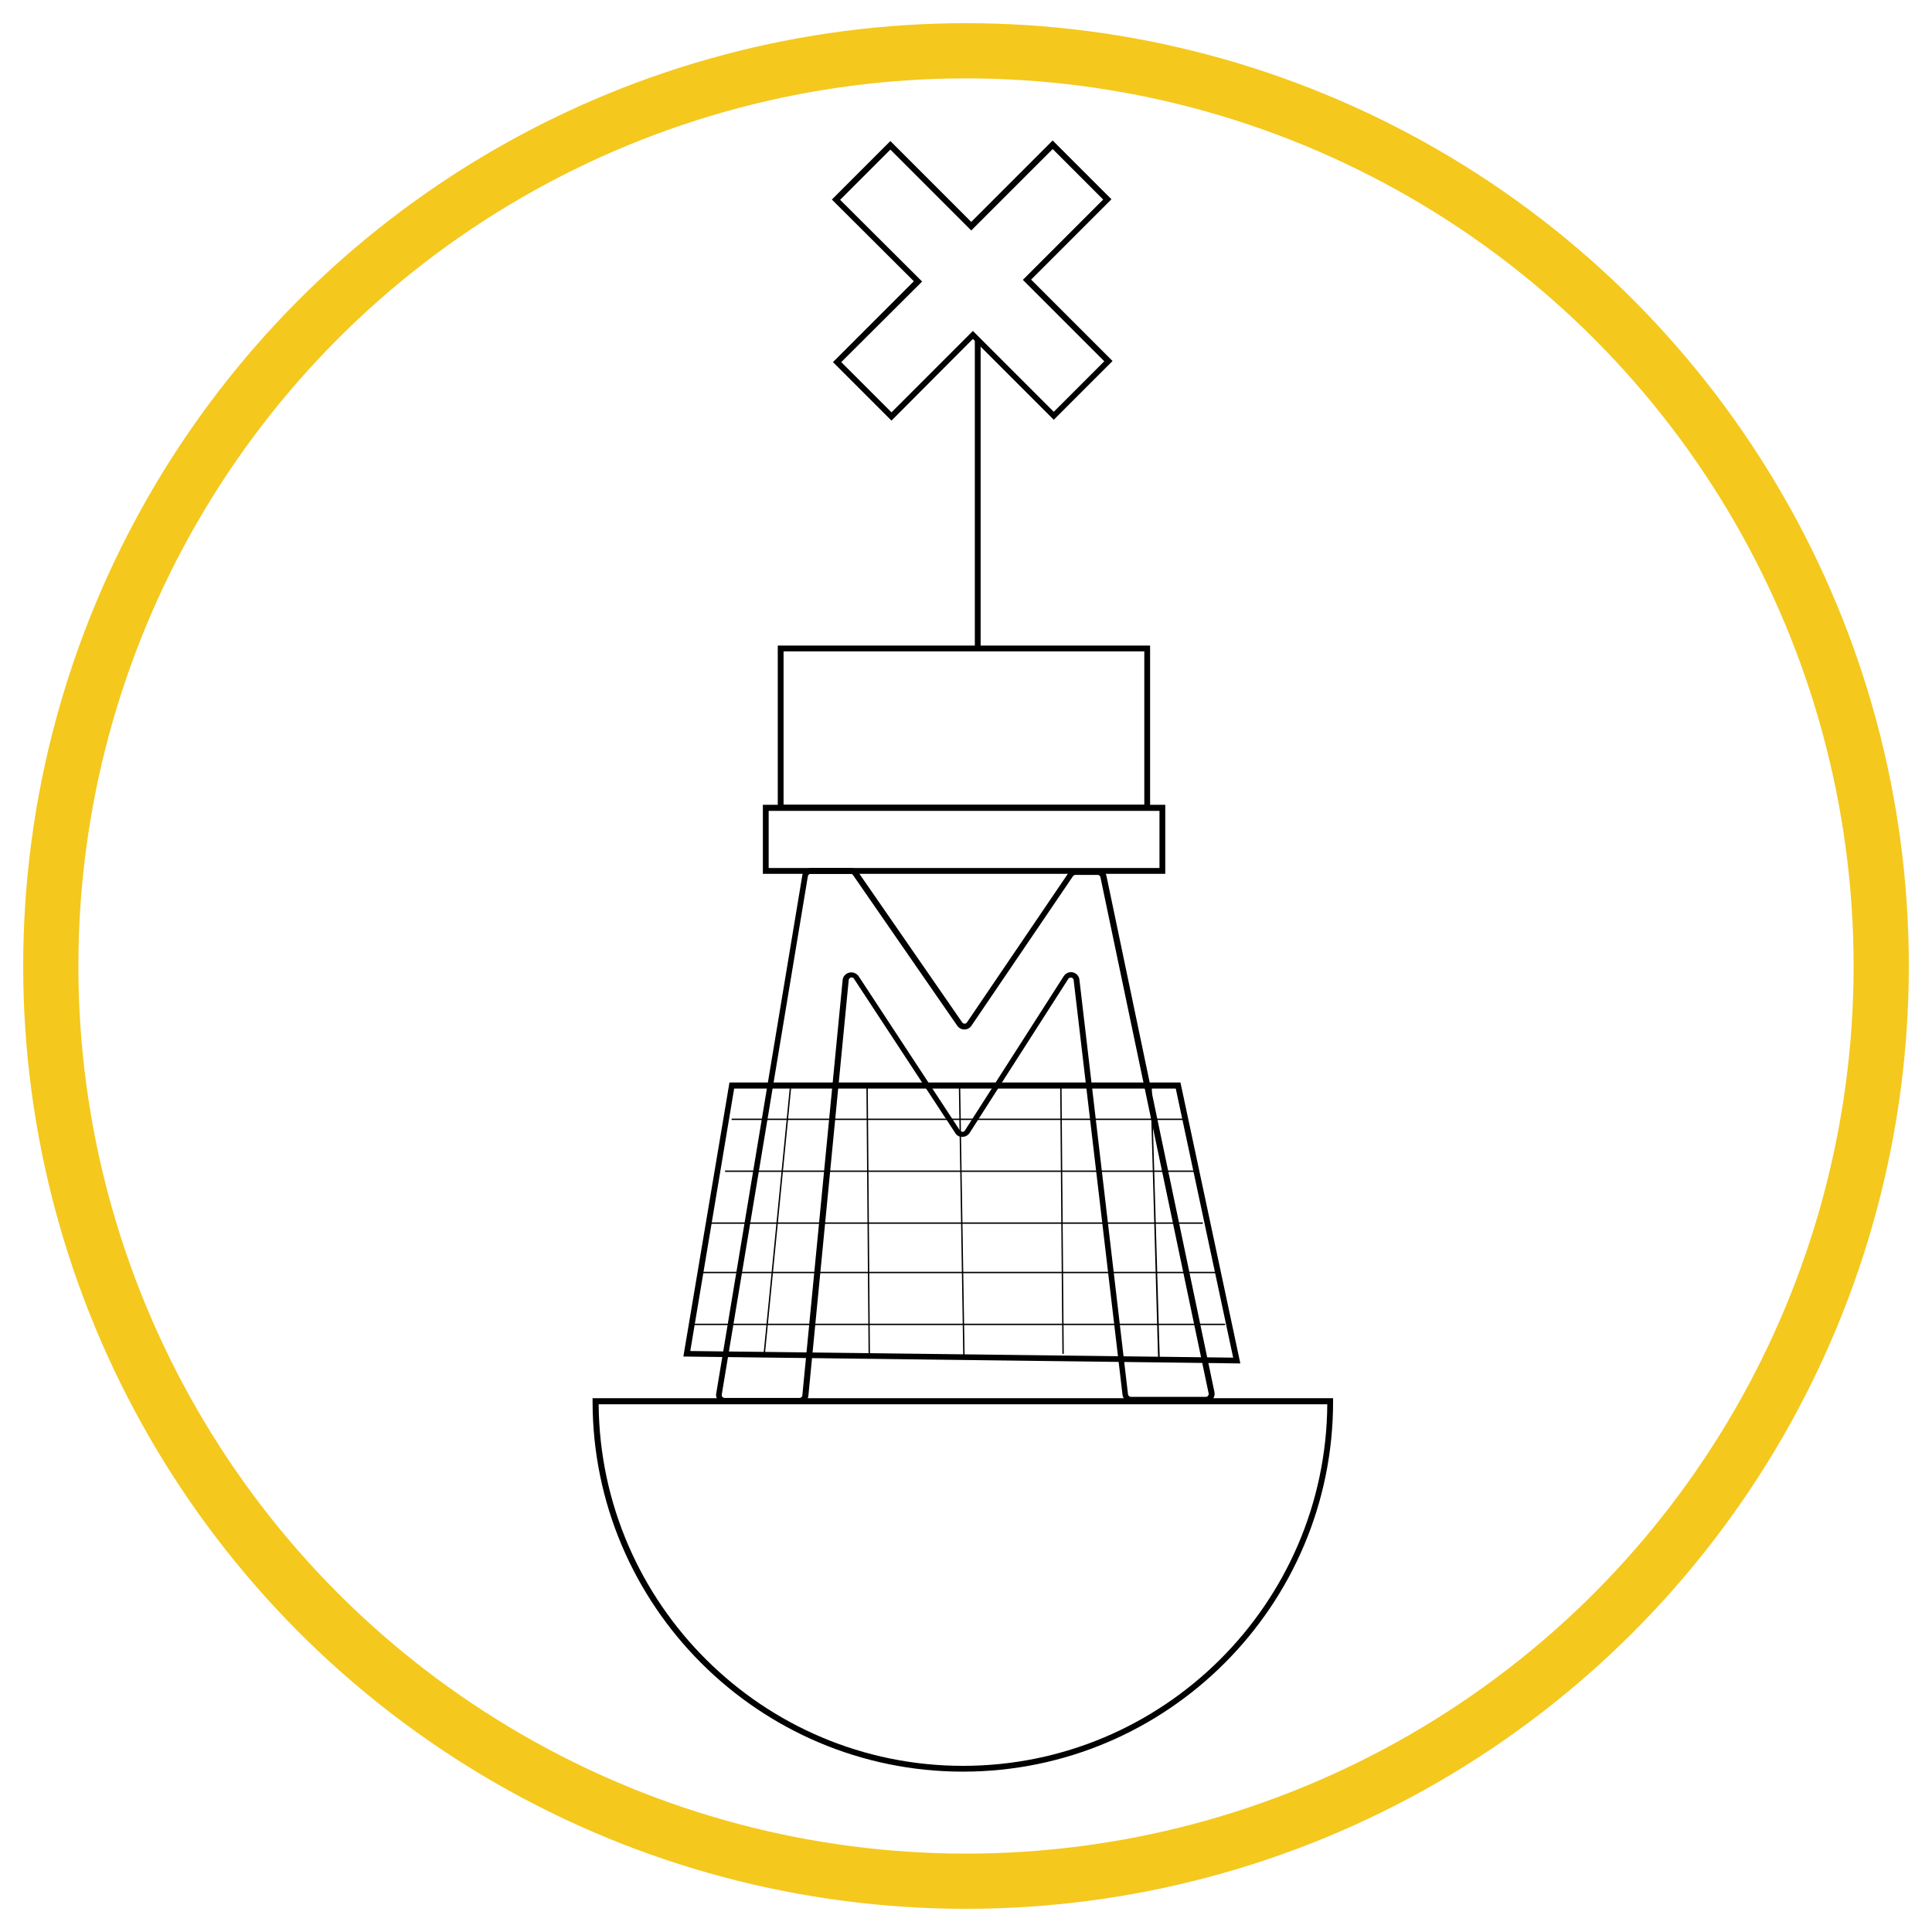 <?xml version="1.0" encoding="utf-8"?>
<!-- Generator: Adobe Illustrator 25.4.1, SVG Export Plug-In . SVG Version: 6.00 Build 0)  -->
<svg version="1.1" xmlns="http://www.w3.org/2000/svg" xmlns:xlink="http://www.w3.org/1999/xlink" x="0px" y="0px"
	 viewBox="0 0 70 70" style="enable-background:new 0 0 70 70;" xml:space="preserve">
<style type="text/css">
	.st0{display:none;}
	.st1{display:inline;fill:#F4C81D;}
	.st2{display:inline;}
	.st3{fill:none;stroke:#F4C81D;stroke-width:2;stroke-miterlimit:10;}
</style>
<g id="Capa_1" class="st0">
	<circle class="st1" cx="35" cy="35" r="33.16"/>
	<g class="st2">
		<path d="M28.98,50.85h-2.72c-0.09,0-0.18-0.04-0.24-0.11c-0.06-0.07-0.09-0.16-0.07-0.25l3.12-18.78
			c0.02-0.15,0.15-0.26,0.31-0.26h1.45c0.11,0,0.2,0.05,0.26,0.14l3.77,5.45c0.02,0.03,0.05,0.05,0.09,0.05
			c0.03,0,0.07-0.02,0.08-0.04l3.68-5.42c0.06-0.09,0.16-0.14,0.26-0.14h0.81c0.15,0,0.28,0.1,0.31,0.25L44,50.43
			c0.02,0.09,0,0.19-0.06,0.26c-0.06,0.07-0.15,0.12-0.24,0.12h-2.72c-0.16,0-0.29-0.12-0.31-0.28L38.9,35.51
			c-0.01-0.07-0.06-0.08-0.08-0.09c-0.02,0-0.07-0.01-0.11,0.04l-3.58,5.59c-0.06,0.09-0.16,0.14-0.26,0.14
			c-0.11,0.01-0.21-0.05-0.26-0.14l-3.67-5.59c-0.04-0.06-0.09-0.05-0.11-0.04c-0.02,0-0.07,0.02-0.08,0.09l-1.46,15.05
			C29.28,50.73,29.14,50.85,28.98,50.85z M29.37,31.66c-0.05,0-0.09,0.04-0.1,0.09l-3.12,18.78c0,0.03,0,0.06,0.02,0.08
			c0.02,0.02,0.05,0.04,0.08,0.04h2.72c0.05,0,0.1-0.04,0.1-0.09l1.46-15.05c0.01-0.13,0.11-0.24,0.24-0.27
			c0.13-0.03,0.26,0.02,0.34,0.13l3.67,5.59c0.02,0.03,0.05,0.04,0.09,0.05c0.04,0,0.07-0.02,0.09-0.05l3.58-5.59
			c0.07-0.11,0.2-0.17,0.33-0.14c0.13,0.03,0.23,0.14,0.24,0.27l1.76,15.02c0.01,0.05,0.05,0.09,0.1,0.09h2.72
			c0.03,0,0.06-0.01,0.08-0.04s0.03-0.05,0.02-0.09l-3.92-18.7c-0.01-0.05-0.05-0.08-0.1-0.08h-0.81c-0.03,0-0.07,0.02-0.08,0.04
			l-3.68,5.42c-0.06,0.09-0.15,0.14-0.26,0.14c-0.1,0-0.2-0.05-0.26-0.14l-3.77-5.45c-0.02-0.03-0.05-0.05-0.08-0.05H29.37z"/>
		<path d="M42.22,31.66H27.64v-2.5h14.58V31.66z M27.85,31.45h14.16v-2.07H27.85V31.45z"/>
		<rect x="35.32" y="12.32" width="0.21" height="11.17"/>
		<path d="M41.67,29.37H28.18v-5.98h13.49V29.37z M28.39,29.16h13.07V23.6H28.39V29.16z"/>
		<g>
			<path d="M32.3,15.24l-2.12-2.12l2.93-2.93l-2.97-2.96l2.12-2.12l2.93,2.93l2.95-2.95l2.13,2.13l-2.91,2.91l2.95,2.95l-2.13,2.13
				l-2.93-2.93L32.3,15.24z M30.48,13.12l1.82,1.82l2.95-2.95l2.93,2.93l1.83-1.83l-2.95-2.95l2.91-2.91l-1.83-1.83l-2.95,2.95
				l-2.93-2.93l-1.82,1.82l2.97,2.96L30.48,13.12z"/>
		</g>
		<path d="M34.89,64.19c-7.4,0-13.42-6.02-13.42-13.42v-0.11h26.83v0.11C48.31,58.17,42.29,64.19,34.89,64.19z M21.69,50.88
			c0.06,7.23,5.96,13.1,13.2,13.1c7.25,0,13.15-5.87,13.2-13.1H21.69z"/>
		<path d="M44.94,49.4l-20.18-0.25l1.67-9.93h16.34L44.94,49.4z M25.01,48.95l19.67,0.24l-2.08-9.75H26.6L25.01,48.95z"/>
		<rect x="26.51" y="40.53" width="16.41" height="0.05"/>
		<rect x="26.27" y="42.41" width="17.07" height="0.05"/>
		<rect x="25.7" y="44.29" width="17.88" height="0.05"/>
		<rect x="25.37" y="46.08" width="18.7" height="0.05"/>
		<rect x="25.04" y="47.96" width="19.35" height="0.05"/>
		<rect x="23.34" y="44.19" transform="matrix(0.098 -0.995 0.995 0.098 -18.59 67.935)" width="9.66" height="0.05"/>
		<rect x="31.43" y="39.36" transform="matrix(1 -8.066027e-03 8.066027e-03 1 -0.356 0.255)" width="0.05" height="9.85"/>
		<polygon points="34.9,49.13 34.74,39.33 34.79,39.33 34.95,49.13 		"/>
		<rect x="38.45" y="39.25" transform="matrix(1 -8.328482e-03 8.328482e-03 1 -0.366 0.322)" width="0.05" height="9.8"/>
		<polygon points="41.96,49.23 41.68,39.36 41.73,39.36 42.02,49.23 		"/>
	</g>
</g>
<g id="Capa_2">
	<circle class="st3" cx="35" cy="35" r="33.16"/>
	<g>
		<path d="M28.98,50.85h-2.72c-0.09,0-0.18-0.04-0.24-0.11c-0.06-0.07-0.09-0.16-0.07-0.25l3.12-18.78
			c0.02-0.15,0.15-0.26,0.31-0.26h1.45c0.11,0,0.2,0.05,0.26,0.14l3.77,5.45c0.02,0.03,0.05,0.05,0.09,0.05
			c0.03,0,0.07-0.02,0.08-0.04l3.68-5.42c0.06-0.09,0.16-0.14,0.26-0.14h0.81c0.15,0,0.28,0.1,0.31,0.25L44,50.43
			c0.02,0.09,0,0.19-0.06,0.26c-0.06,0.07-0.15,0.12-0.24,0.12h-2.72c-0.16,0-0.29-0.12-0.31-0.28L38.9,35.51
			c-0.01-0.07-0.06-0.08-0.08-0.09c-0.02,0-0.07-0.01-0.11,0.04l-3.58,5.59c-0.06,0.09-0.16,0.14-0.26,0.14
			c-0.11,0.01-0.21-0.05-0.26-0.14l-3.67-5.59c-0.04-0.06-0.09-0.05-0.11-0.04c-0.02,0-0.07,0.02-0.08,0.09l-1.46,15.05
			C29.28,50.73,29.14,50.85,28.98,50.85z M29.37,31.66c-0.05,0-0.09,0.04-0.1,0.09l-3.12,18.78c0,0.03,0,0.06,0.02,0.08
			c0.02,0.02,0.05,0.04,0.08,0.04h2.72c0.05,0,0.1-0.04,0.1-0.09l1.46-15.05c0.01-0.13,0.11-0.24,0.24-0.27
			c0.13-0.03,0.26,0.02,0.34,0.13l3.67,5.59c0.02,0.03,0.05,0.04,0.09,0.05c0.04,0,0.07-0.02,0.09-0.05l3.58-5.59
			c0.07-0.11,0.2-0.17,0.33-0.14c0.13,0.03,0.23,0.14,0.24,0.27l1.76,15.02c0.01,0.05,0.05,0.09,0.1,0.09h2.72
			c0.03,0,0.06-0.01,0.08-0.04s0.03-0.05,0.02-0.09l-3.92-18.7c-0.01-0.05-0.05-0.08-0.1-0.08h-0.81c-0.03,0-0.07,0.02-0.08,0.04
			l-3.68,5.42c-0.06,0.09-0.15,0.14-0.26,0.14c-0.1,0-0.2-0.05-0.26-0.14l-3.77-5.45c-0.02-0.03-0.05-0.05-0.08-0.05H29.37z"/>
		<path d="M42.22,31.66H27.64v-2.5h14.58V31.66z M27.85,31.45h14.16v-2.07H27.85V31.45z"/>
		<rect x="35.32" y="12.32" width="0.21" height="11.17"/>
		<path d="M41.67,29.37H28.18v-5.98h13.49V29.37z M28.39,29.16h13.07V23.6H28.39V29.16z"/>
		<g>
			<path d="M32.3,15.24l-2.12-2.12l2.93-2.93l-2.97-2.96l2.12-2.12l2.93,2.93l2.95-2.95l2.13,2.13l-2.91,2.91l2.95,2.95l-2.13,2.13
				l-2.93-2.93L32.3,15.24z M30.48,13.12l1.82,1.82l2.95-2.95l2.93,2.93l1.83-1.83l-2.95-2.95l2.91-2.91l-1.83-1.83l-2.95,2.95
				l-2.93-2.93l-1.82,1.82l2.97,2.96L30.48,13.12z"/>
		</g>
		<path d="M34.89,64.19c-7.4,0-13.42-6.02-13.42-13.42v-0.11h26.83v0.11C48.31,58.17,42.29,64.19,34.89,64.19z M21.69,50.88
			c0.06,7.23,5.96,13.1,13.2,13.1c7.25,0,13.15-5.87,13.2-13.1H21.69z"/>
		<path d="M44.94,49.4l-20.18-0.25l1.67-9.93h16.34L44.94,49.4z M25.01,48.95l19.67,0.24l-2.08-9.75H26.6L25.01,48.95z"/>
		<rect x="26.51" y="40.53" width="16.41" height="0.05"/>
		<rect x="26.27" y="42.41" width="17.07" height="0.05"/>
		<rect x="25.7" y="44.29" width="17.88" height="0.05"/>
		<rect x="25.37" y="46.08" width="18.7" height="0.05"/>
		<rect x="25.04" y="47.96" width="19.35" height="0.05"/>
		<rect x="23.34" y="44.19" transform="matrix(0.098 -0.995 0.995 0.098 -18.59 67.935)" width="9.66" height="0.05"/>
		<rect x="31.43" y="39.36" transform="matrix(1 -8.066027e-03 8.066027e-03 1 -0.356 0.255)" width="0.05" height="9.85"/>
		<polygon points="34.9,49.13 34.74,39.33 34.79,39.33 34.95,49.13 		"/>
		<rect x="38.45" y="39.25" transform="matrix(1 -8.328482e-03 8.328482e-03 1 -0.366 0.322)" width="0.05" height="9.8"/>
		<polygon points="41.96,49.23 41.68,39.36 41.73,39.36 42.02,49.23 		"/>
	</g>
</g>
</svg>
